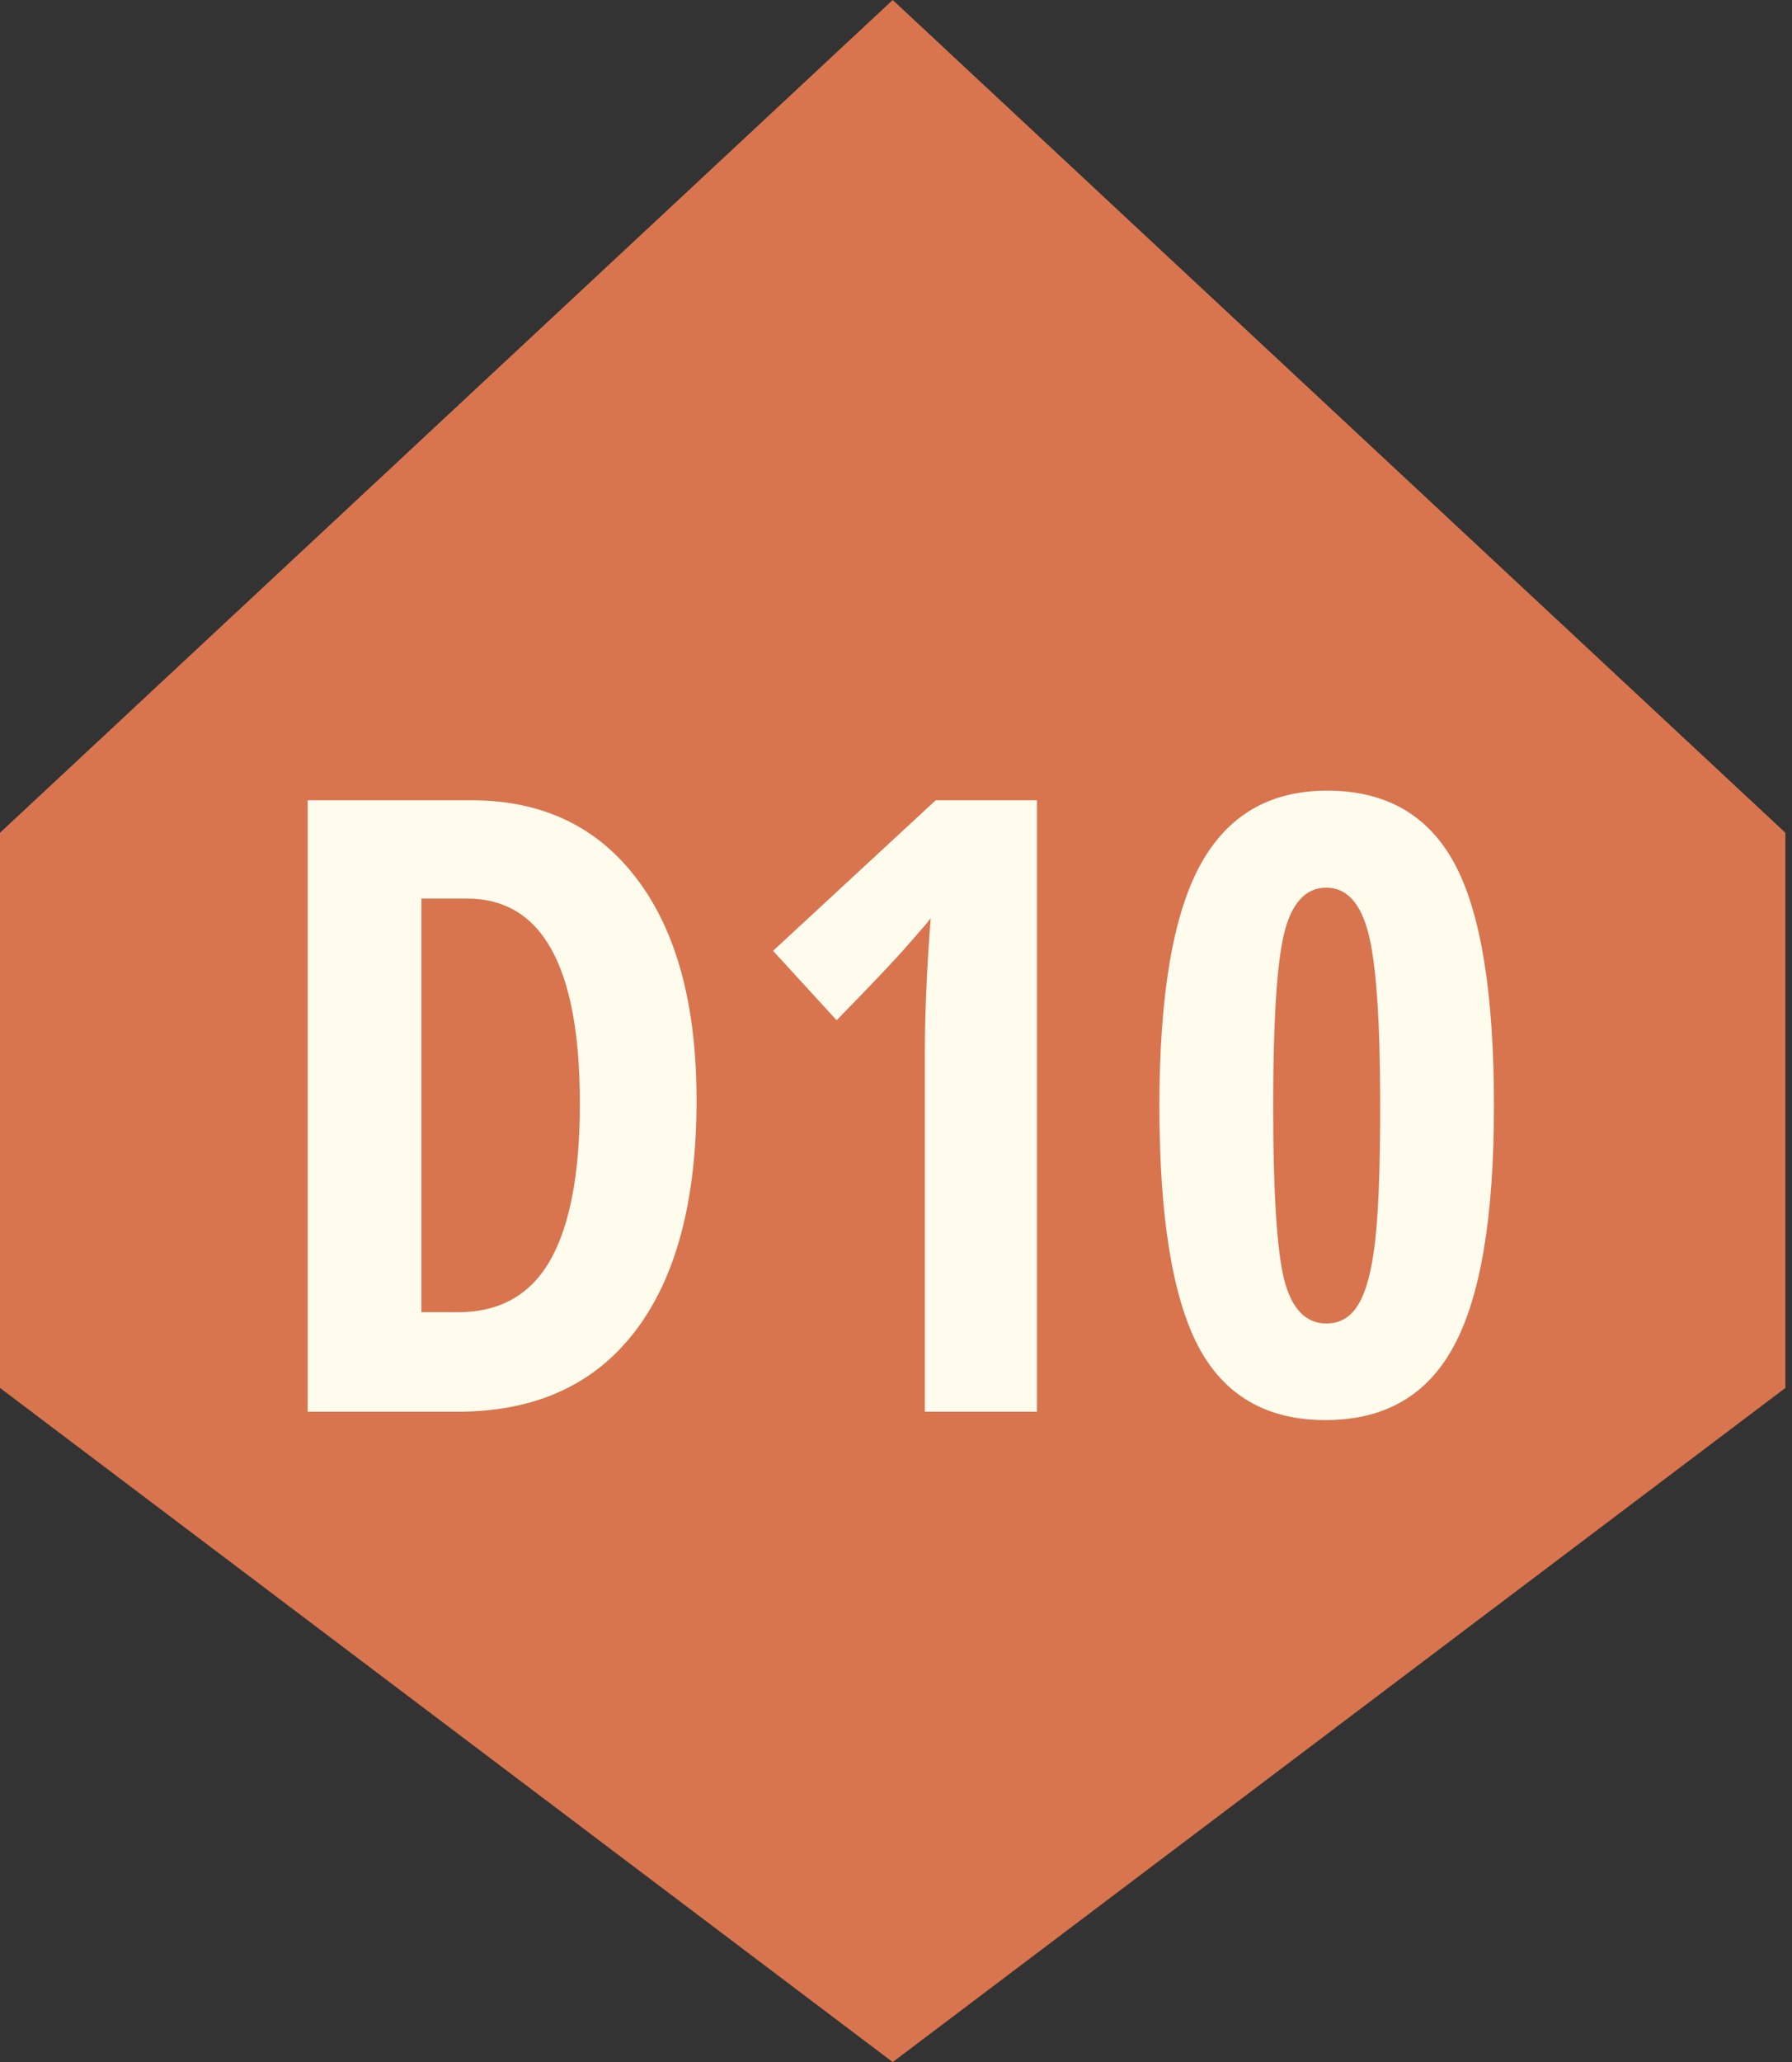 <svg width="113" height="130" viewBox="0 0 113 130" fill="none" xmlns="http://www.w3.org/2000/svg">
<rect x="0" y="0" width="113" height="130" fill="#333333" stroke="none"/>
<path d="M56.292 0L112.583 52.5V87.5L56.292 130L0 87.5V52.5L56.292 0Z" fill="#D8754F"/>
<path d="M43.923 69.356C43.923 75.72 42.622 80.589 40.02 83.964C37.437 87.321 33.71 89 28.841 89H19.401V50.451H29.711C34.193 50.451 37.683 52.112 40.179 55.435C42.675 58.739 43.923 63.38 43.923 69.356ZM36.566 69.567C36.566 60.954 34.193 56.648 29.447 56.648H26.573V82.725H28.894C31.513 82.725 33.446 81.635 34.694 79.455C35.942 77.258 36.566 73.962 36.566 69.567Z" fill="#FFFCEE"/>
<path d="M65.386 89H58.319V66.377C58.319 63.916 58.442 61.086 58.688 57.887C58.565 58.062 58.108 58.599 57.317 59.495C56.544 60.392 55.023 62 52.756 64.32L48.748 59.943L59.005 50.451H65.386V89Z" fill="#FFFCEE"/>
<path d="M94.205 69.726C94.205 76.704 93.361 81.749 91.674 84.86C90.004 87.972 87.306 89.527 83.579 89.527C79.853 89.527 77.172 87.963 75.537 84.834C73.92 81.705 73.111 76.669 73.111 69.726C73.111 62.765 73.964 57.711 75.669 54.565C77.374 51.418 80.046 49.845 83.685 49.845C87.394 49.845 90.074 51.383 91.727 54.459C93.379 57.535 94.205 62.624 94.205 69.726ZM80.283 69.726C80.283 75.122 80.512 78.761 80.969 80.642C81.443 82.505 82.331 83.436 83.632 83.436C84.511 83.436 85.188 83.032 85.662 82.224C86.154 81.415 86.506 80.079 86.717 78.216C86.928 76.335 87.033 73.505 87.033 69.726C87.033 64.417 86.787 60.796 86.295 58.862C85.803 56.929 84.915 55.962 83.632 55.962C82.331 55.962 81.443 56.929 80.969 58.862C80.512 60.778 80.283 64.399 80.283 69.726Z" fill="#FFFCEE"/>
</svg>

